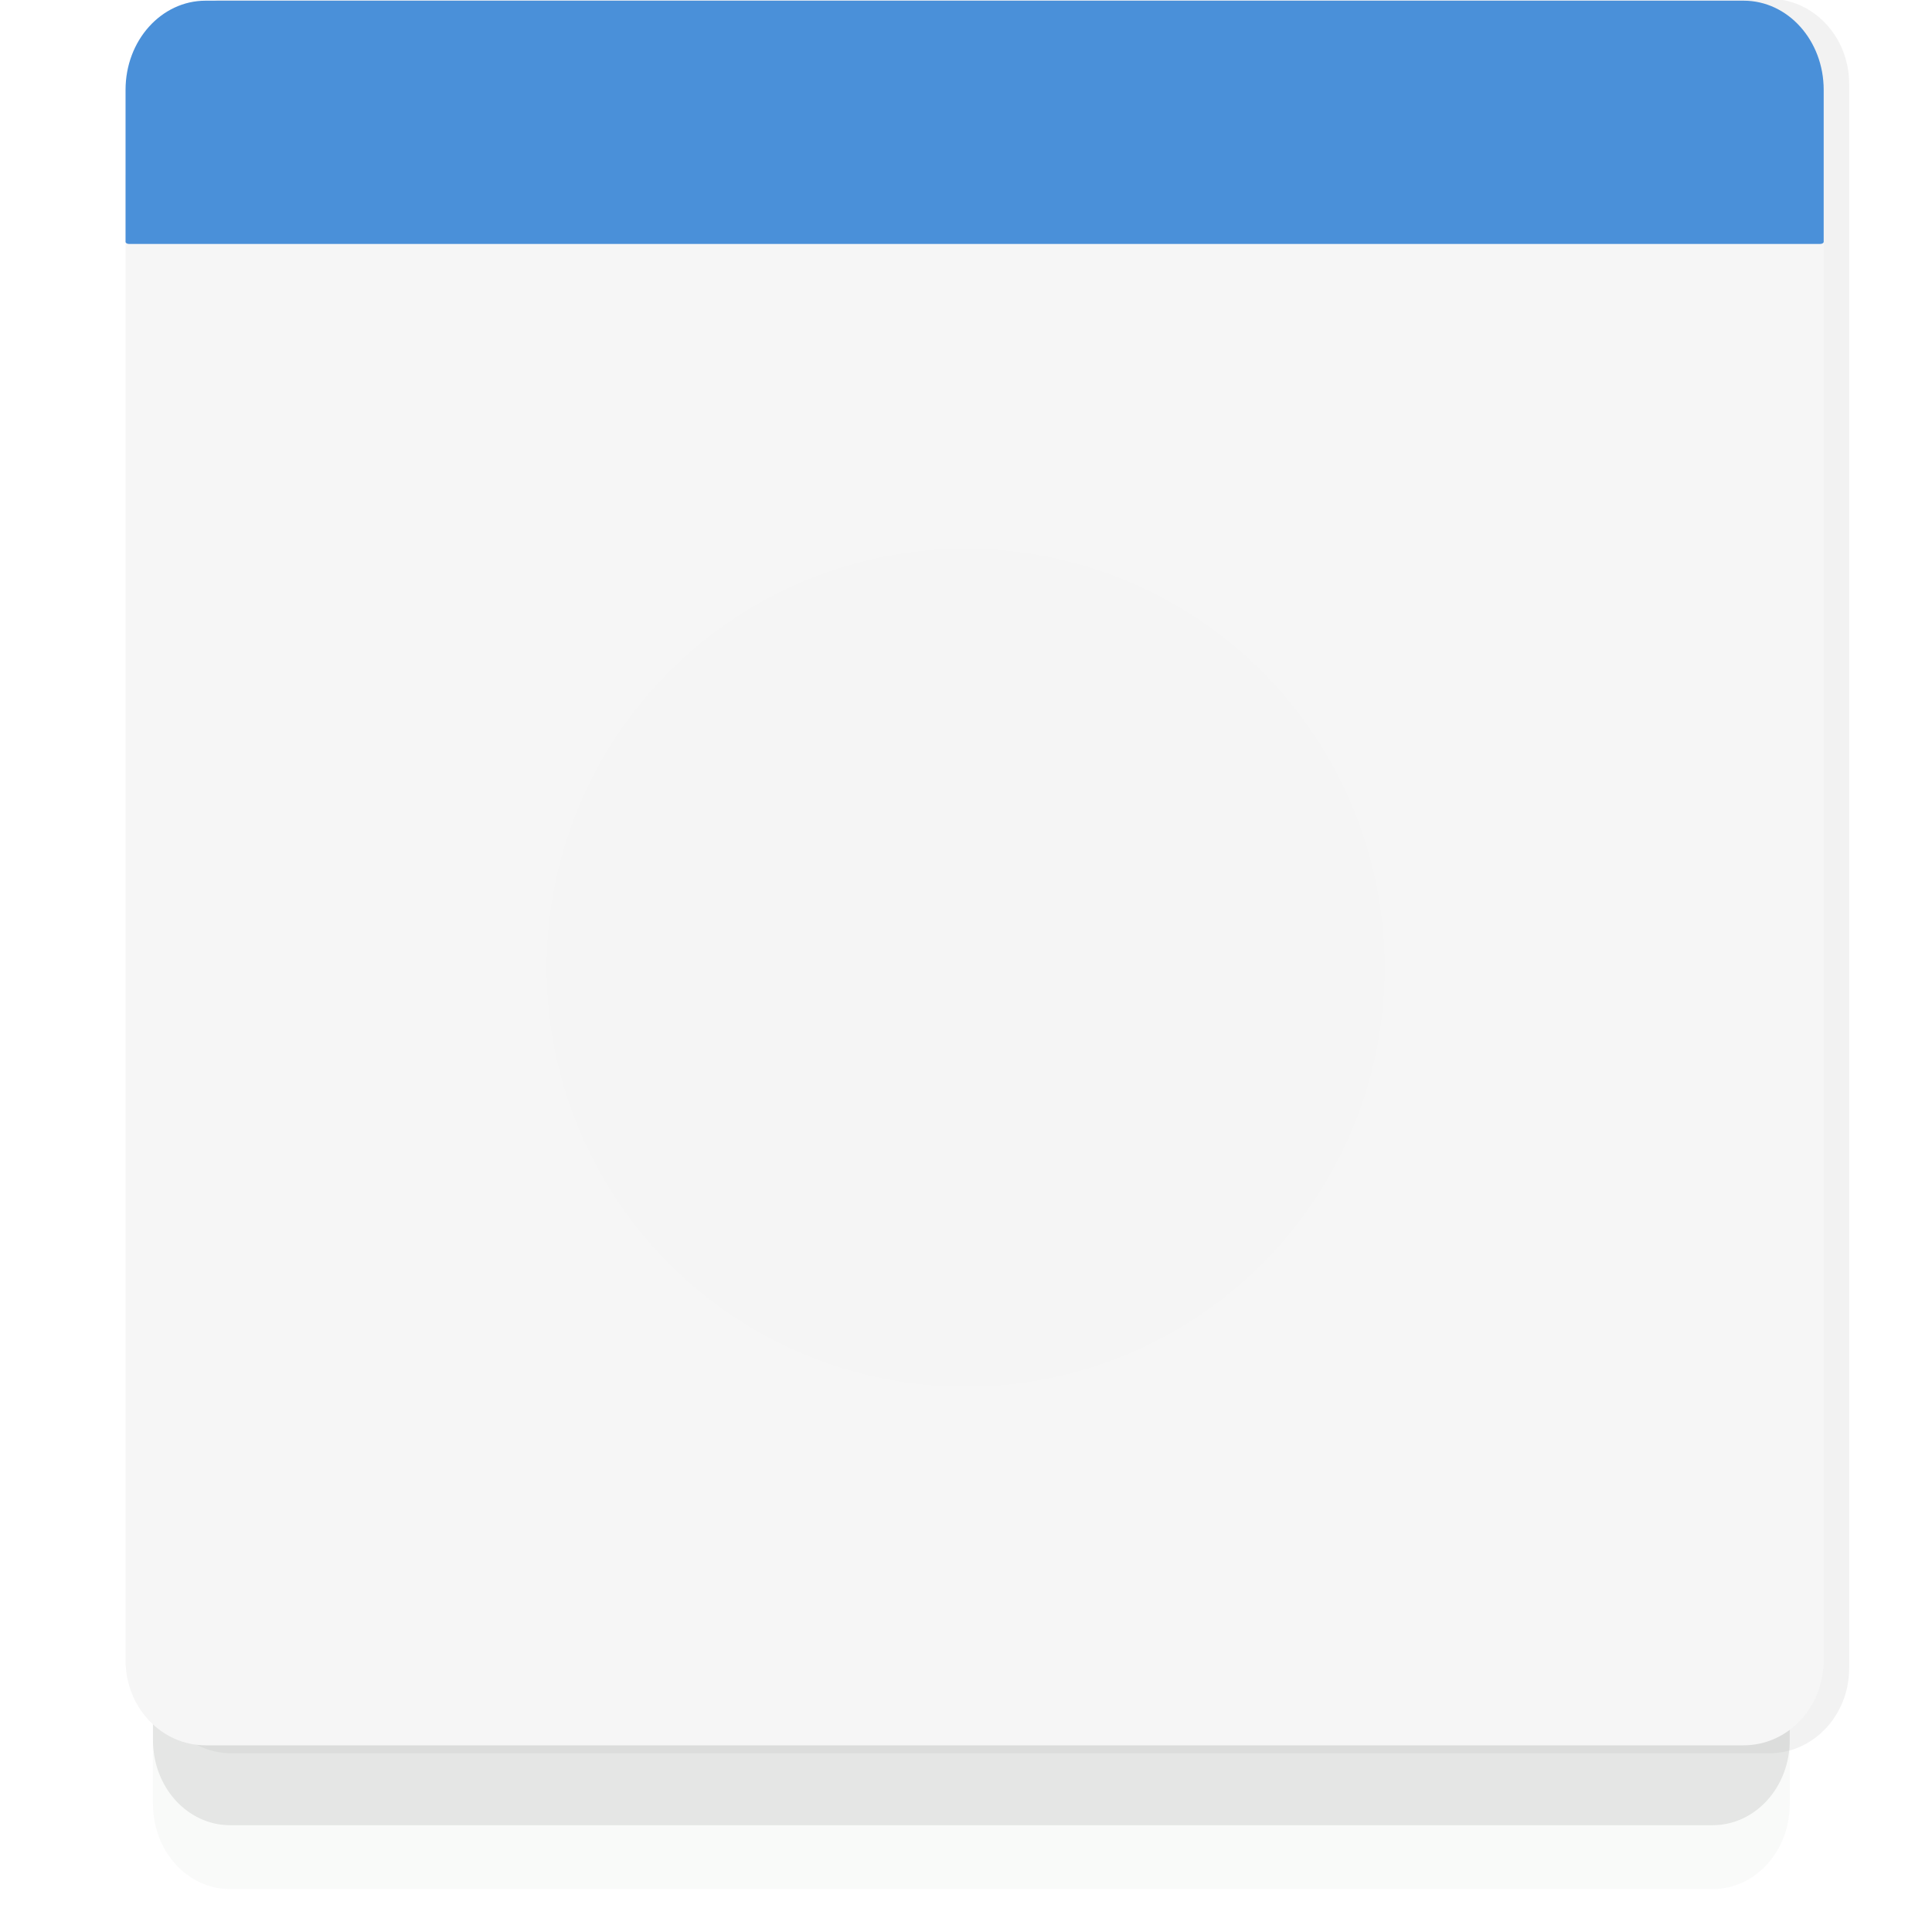 <?xml version="1.0" encoding="UTF-8" standalone="no"?>
<!-- Created with Inkscape (http://www.inkscape.org/) -->

<svg
   xmlns:dc="http://purl.org/dc/elements/1.1/"
   xmlns:cc="http://creativecommons.org/ns#"
   xmlns:rdf="http://www.w3.org/1999/02/22-rdf-syntax-ns#"
   xmlns:svg="http://www.w3.org/2000/svg"
   xmlns="http://www.w3.org/2000/svg"
   xmlns:sodipodi="http://sodipodi.sourceforge.net/DTD/sodipodi-0.dtd"
   xmlns:inkscape="http://www.inkscape.org/namespaces/inkscape"
   width="128mm"
   height="128mm"
   viewBox="0 0 128 128"
   version="1.1"
   id="svg8"
   inkscape:version="0.92.2 (unknown)"
   sodipodi:docname="button-current.svg">
  <defs
     id="defs2">
    <clipPath
       id="clipPath1260-8"
       clipPathUnits="userSpaceOnUse">
      <path
         inkscape:connector-curvature="0"
         id="path1258-8"
         d="M 0,14400 H 14400 V 0 H 0 Z" />
    </clipPath>
    <mask
       maskUnits="userSpaceOnUse"
       x="-4.833"
       y="146.083"
       width="127.2"
       height="127.2"
       id="SVGID_52_">
      <g
         style="filter:url(#Adobe_OpacityMaskFilter_29_)"
         id="g996">
        <linearGradient
           id="SVGID_53_"
           gradientUnits="userSpaceOnUse"
           x1="58.667"
           y1="237.583"
           x2="58.667"
           y2="183.917">
          <stop
             offset="0"
             style="stop-color:#65686A"
             id="stop999" />
          <stop
             offset="1"
             style="stop-color:#F8FDFF"
             id="stop1001" />
        </linearGradient>
        <circle
           style="fill:url(#SVGID_53_)"
           cx="58.667"
           cy="209.583"
           r="25.333"
           id="circle1003" />
      </g>
    </mask>
    <filter
       id="Adobe_OpacityMaskFilter_29_"
       filterUnits="userSpaceOnUse"
       x="-4.833"
       y="146.083"
       width="127.2"
       height="127.2">
      <feColorMatrix
         type="matrix"
         values="1 0 0 0 0  0 1 0 0 0  0 0 1 0 0  0 0 0 1 0"
         id="feColorMatrix993" />
    </filter>
    <filter
       inkscape:collect="always"
       style="color-interpolation-filters:sRGB"
       id="filter939"
       x="-0.017"
       width="1.035"
       y="-0.019"
       height="1.038">
      <feGaussianBlur
         inkscape:collect="always"
         stdDeviation="0.847"
         id="feGaussianBlur941" />
    </filter>
    <filter
       inkscape:collect="always"
       style="color-interpolation-filters:sRGB"
       id="filter943"
       x="-0.018"
       width="1.036"
       y="-0.019"
       height="1.038">
      <feGaussianBlur
         inkscape:collect="always"
         stdDeviation="0.847"
         id="feGaussianBlur945" />
    </filter>
    <filter
       inkscape:collect="always"
       style="color-interpolation-filters:sRGB"
       id="filter860"
       x="-0.6"
       width="2.2"
       y="-0.6"
       height="2.2">
      <feGaussianBlur
         inkscape:collect="always"
         stdDeviation="22.872"
         id="feGaussianBlur862" />
    </filter>
  </defs>
  <sodipodi:namedview
     id="base"
     pagecolor="#ffffff"
     bordercolor="#666666"
     borderopacity="1.0"
     inkscape:pageopacity="0.0"
     inkscape:pageshadow="2"
     inkscape:zoom="0.70710678"
     inkscape:cx="234.03752"
     inkscape:cy="227.20361"
     inkscape:document-units="mm"
     inkscape:current-layer="g965"
     showgrid="false"
     inkscape:window-width="1525"
     inkscape:window-height="822"
     inkscape:window-x="75"
     inkscape:window-y="34"
     inkscape:window-maximized="1"
     inkscape:pagecheckerboard="true"
     showguides="false" />
  <g
     id="g965"
     transform="translate(0,-2.167)">
    <g
       style="stroke-width:1.018"
       transform="matrix(0,-0.353,0.34,0,-2670.986,2355.924)"
       id="g1254">
      <g
         style="stroke-width:1.018"
         transform="translate(-6.746,37.584)"
         clip-path="url(#clipPath1260-8)"
         id="g1256" />
    </g>
    <path
       id="path843"
       d="m -118.245,10.117 h 102.723 c 3.124,0 5.638,2.23 5.638,5 v 96 c 0,2.77 -2.515,5 -5.638,5 H -118.245 c -3.124,0 -5.638,-2.23 -5.638,-5 V 15.117 c 0,-2.77 2.515,-5 5.638,-5 z"
       style="color:#000000;clip-rule:nonzero;display:inline;overflow:visible;visibility:visible;opacity:0.25;isolation:auto;mix-blend-mode:normal;color-interpolation:sRGB;color-interpolation-filters:linearRGB;solid-color:#000000;solid-opacity:1;vector-effect:none;fill:#a7aba7;fill-opacity:1;fill-rule:nonzero;stroke:none;stroke-width:1.977;stroke-linecap:butt;stroke-linejoin:miter;stroke-miterlimit:4;stroke-dasharray:none;stroke-dashoffset:0;stroke-opacity:1;marker:none;paint-order:normal;filter:url(#filter943);color-rendering:auto;image-rendering:auto;shape-rendering:auto;text-rendering:auto;enable-background:accumulate"
       transform="matrix(0,1,-1.023,0,128.924,137.208)"
       inkscape:connector-curvature="0" />
    <path
       inkscape:connector-curvature="0"
       transform="matrix(0,1,-1.061,0,129.314,128.212)"
       style="color:#000000;clip-rule:nonzero;display:inline;overflow:visible;visibility:visible;opacity:0.5;isolation:auto;mix-blend-mode:normal;color-interpolation:sRGB;color-interpolation-filters:linearRGB;solid-color:#000000;solid-opacity:1;vector-effect:none;fill:#cccccc;fill-opacity:1;fill-rule:nonzero;stroke:none;stroke-width:1.941;stroke-linecap:butt;stroke-linejoin:miter;stroke-miterlimit:4;stroke-dasharray:none;stroke-dashoffset:0;stroke-opacity:1;marker:none;paint-order:normal;filter:url(#filter939);color-rendering:auto;image-rendering:auto;shape-rendering:auto;text-rendering:auto;enable-background:accumulate"
       d="m -120.49,6.412 h 104.968 c 3.124,0 5.638,2.23 5.638,5 v 96 c 0,2.77 -2.515,5 -5.638,5 H -120.49 c -3.124,0 -5.638,-2.23 -5.638,-5 v -96 c 0,-2.77 2.515,-5 5.638,-5 z"
       id="rect872" />
    <path
       inkscape:connector-curvature="0"
       transform="matrix(0,1,-1.023,0,128.924,132.975)"
       style="color:#000000;clip-rule:nonzero;display:inline;overflow:visible;visibility:visible;opacity:0.5;isolation:auto;mix-blend-mode:normal;color-interpolation:sRGB;color-interpolation-filters:linearRGB;solid-color:#000000;solid-opacity:1;vector-effect:none;fill:#a7aba7;fill-opacity:1;fill-rule:nonzero;stroke:none;stroke-width:1.977;stroke-linecap:butt;stroke-linejoin:miter;stroke-miterlimit:4;stroke-dasharray:none;stroke-dashoffset:0;stroke-opacity:1;marker:none;paint-order:normal;filter:url(#filter943);color-rendering:auto;image-rendering:auto;shape-rendering:auto;text-rendering:auto;enable-background:accumulate"
       d="m -118.245,10.117 h 102.723 c 3.124,0 5.638,2.23 5.638,5 v 96 c 0,2.77 -2.515,5 -5.638,5 H -118.245 c -3.124,0 -5.638,-2.23 -5.638,-5 V 15.117 c 0,-2.77 2.515,-5 5.638,-5 z"
       id="rect868" />
    <path
       style="color:#000000;clip-rule:nonzero;display:inline;overflow:visible;visibility:visible;opacity:1;isolation:auto;mix-blend-mode:normal;color-interpolation:sRGB;color-interpolation-filters:linearRGB;solid-color:#000000;solid-opacity:1;vector-effect:none;fill:#f6f6f6;fill-opacity:1;fill-rule:nonzero;stroke:none;stroke-width:2;stroke-linecap:butt;stroke-linejoin:miter;stroke-miterlimit:4;stroke-dasharray:none;stroke-dashoffset:0;stroke-opacity:1;marker:none;paint-order:normal;color-rendering:auto;image-rendering:auto;shape-rendering:auto;text-rendering:auto;enable-background:accumulate"
       d="m 120.823,14.2 v 97.961 c 0,3.124 -2.367,5.638 -5.307,5.638 H 13.625 c -2.94,0 -5.307,-2.515 -5.307,-5.638 V 14.2 c 0,-3.124 2.367,-5.638 5.307,-5.638 H 115.517 c 2.94,0 5.307,2.515 5.307,5.638 z"
       id="rect889"
       inkscape:connector-curvature="0"
       sodipodi:nodetypes="sssssssss" />
    <path
       inkscape:connector-curvature="0"
       id="rect887"
       d="m 120.824,18.186 c 0,0.079 -0.1,0.142 -0.223,0.142 H 8.54 c -0.123,0 -0.222,-0.064 -0.222,-0.142 V 8.121 c 0,-3.273 2.367,-5.909 5.307,-5.909 H 115.517 c 2.94,0 5.307,2.635 5.307,5.909 z"
       clip-path="none"
       style="color:#000000;clip-rule:nonzero;display:inline;overflow:visible;visibility:visible;opacity:1;isolation:auto;mix-blend-mode:normal;color-interpolation:sRGB;color-interpolation-filters:linearRGB;solid-color:#000000;solid-opacity:1;vector-effect:none;fill:#4a90d9;fill-opacity:1;fill-rule:nonzero;stroke:none;stroke-width:2;stroke-linecap:butt;stroke-linejoin:miter;stroke-miterlimit:4;stroke-dasharray:none;stroke-dashoffset:0;stroke-opacity:1;marker:none;paint-order:normal;color-rendering:auto;image-rendering:auto;shape-rendering:auto;text-rendering:auto;enable-background:accumulate"
       sodipodi:nodetypes="sssssssss" />
    <circle
       style="color:#000000;clip-rule:nonzero;display:inline;overflow:visible;visibility:visible;opacity:0.06;isolation:auto;mix-blend-mode:normal;color-interpolation:sRGB;color-interpolation-filters:linearRGB;solid-color:#000000;solid-opacity:1;vector-effect:none;fill:#000000;fill-opacity:1;fill-rule:evenodd;stroke:none;stroke-width:3.293;stroke-linecap:butt;stroke-linejoin:miter;stroke-miterlimit:4;stroke-dasharray:none;stroke-dashoffset:0;stroke-opacity:1;marker:none;paint-order:normal;filter:url(#filter860);color-rendering:auto;image-rendering:auto;shape-rendering:auto;text-rendering:auto;enable-background:accumulate"
       id="path845"
       cx="64"
       cy="66.303"
       r="45.743"
       transform="matrix(0.607,0,0,0.607,25.129,26.033)" />
  </g>
</svg>
